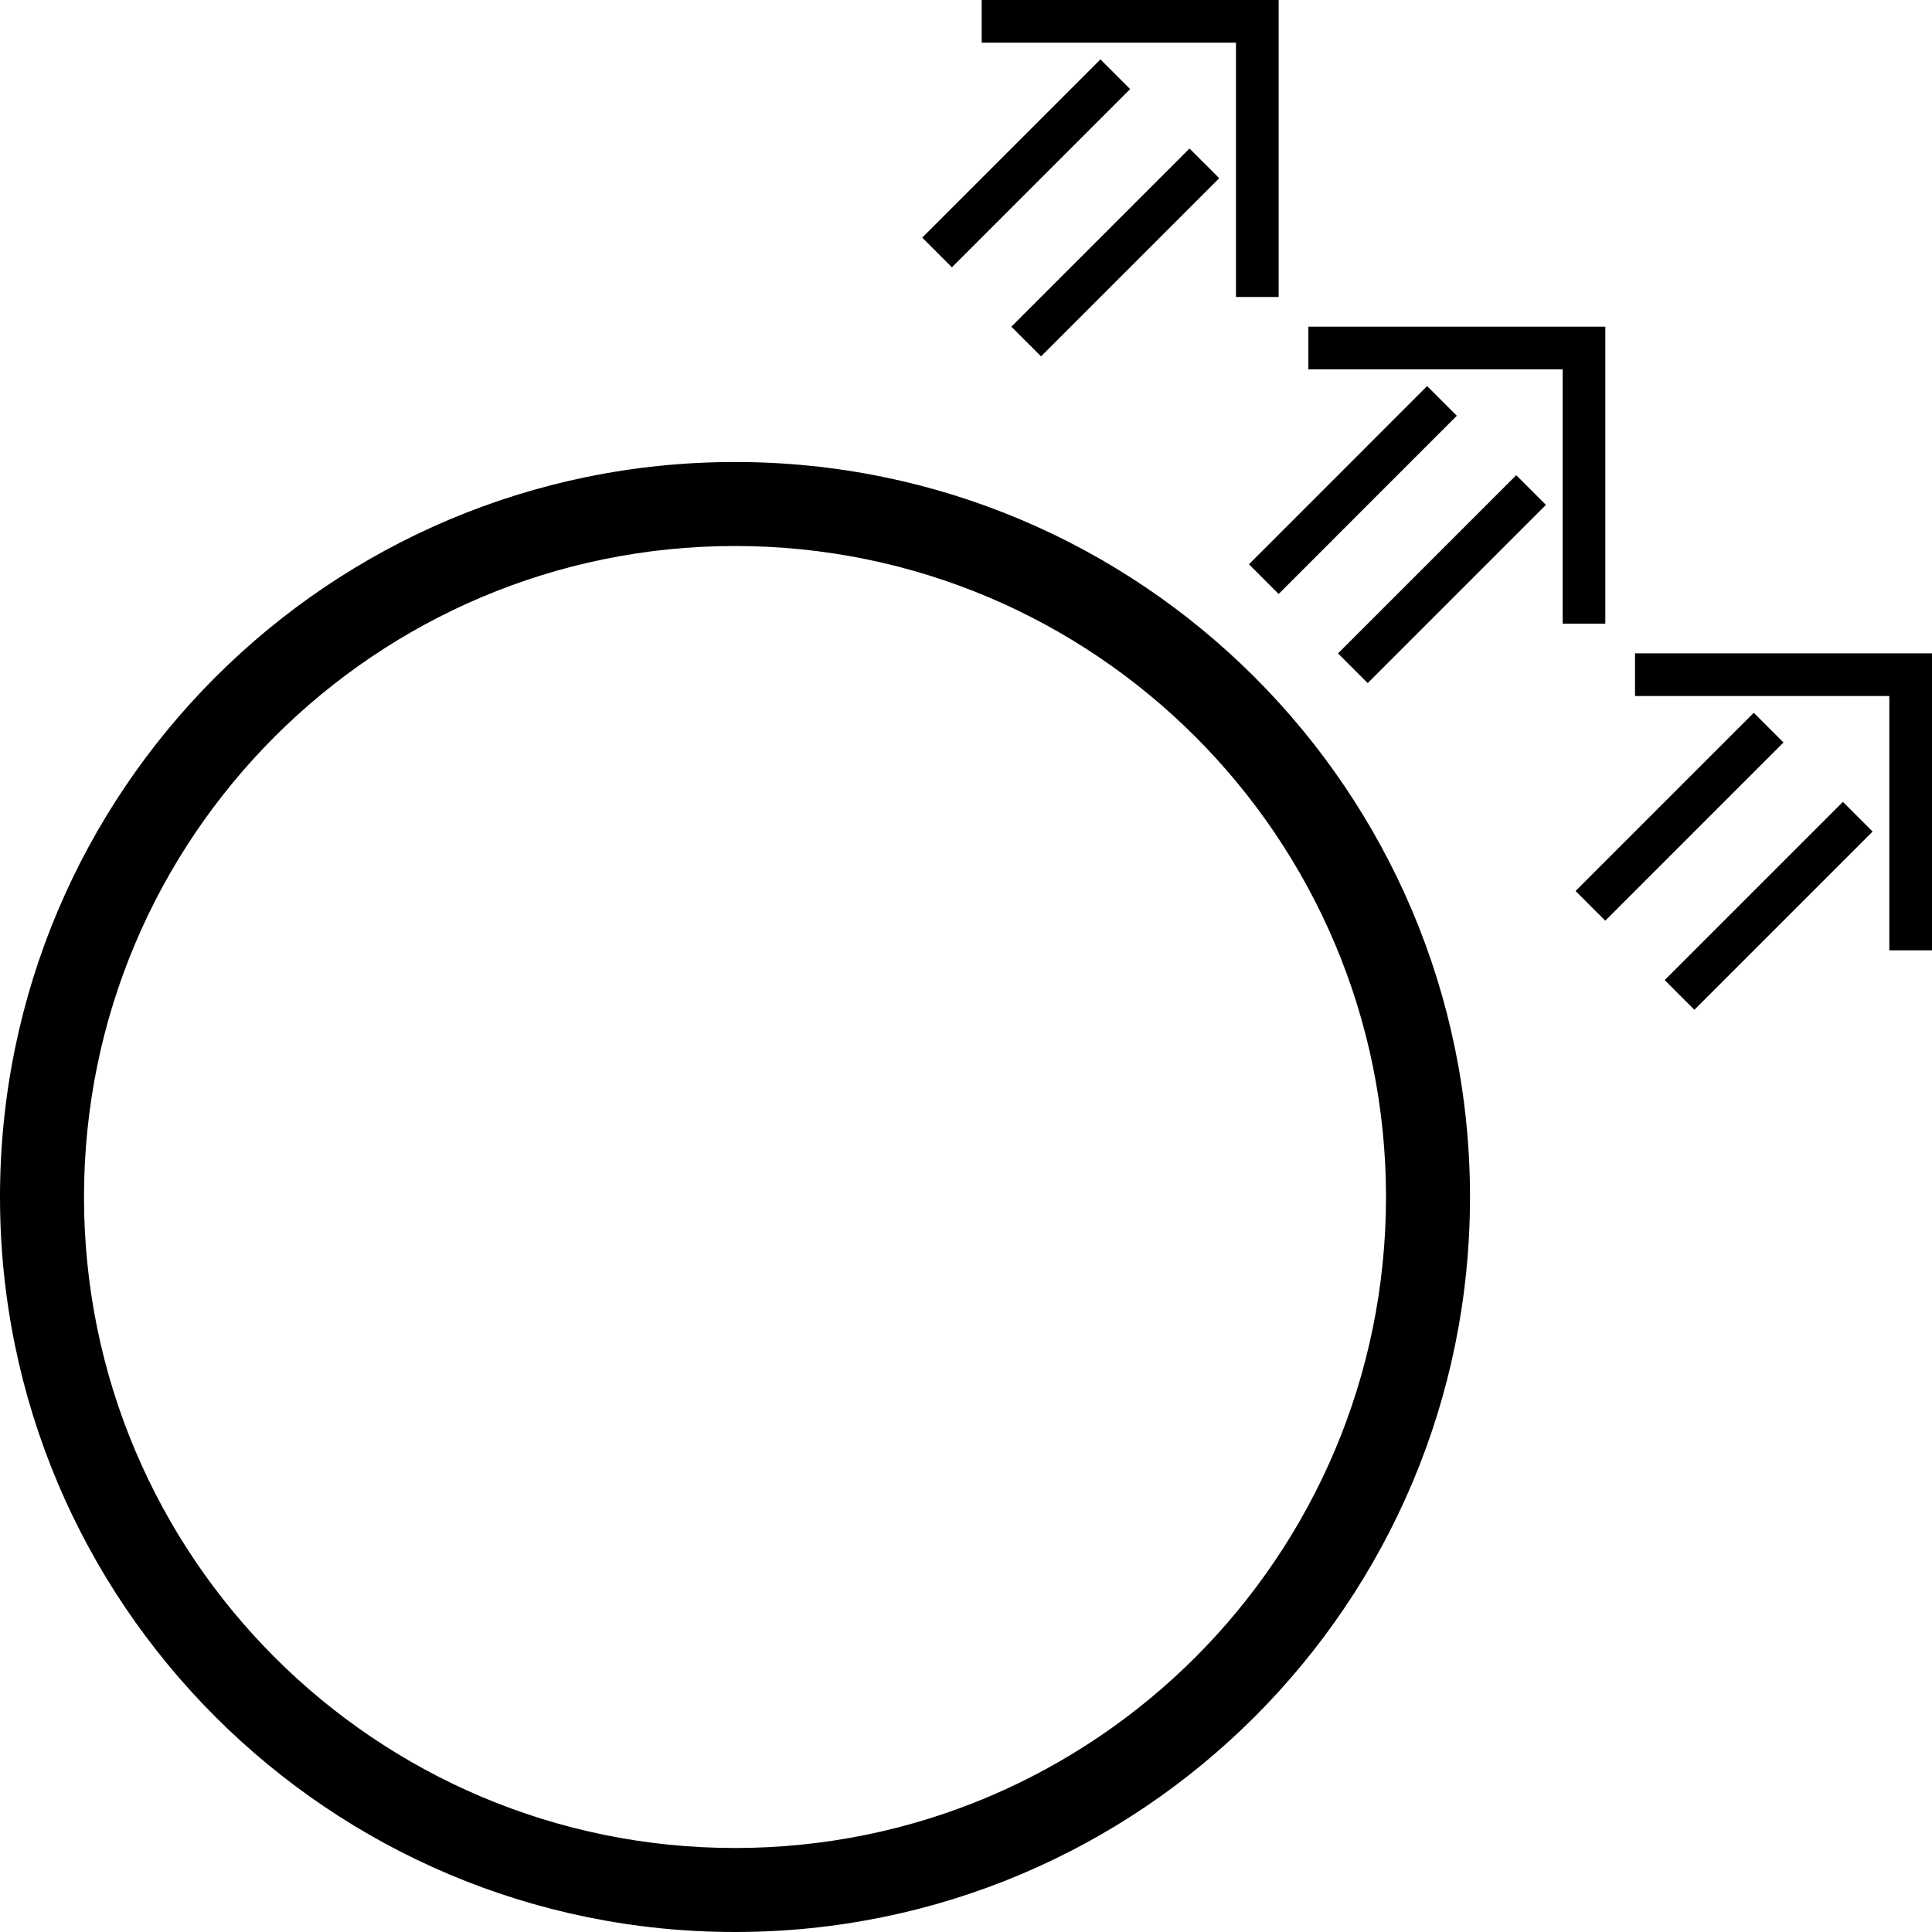 <?xml version="1.0" encoding="UTF-8" standalone="no"?>
<svg
   xmlns:dc="http://purl.org/dc/elements/1.1/"
   xmlns:cc="http://creativecommons.org/ns#"
   xmlns:rdf="http://www.w3.org/1999/02/22-rdf-syntax-ns#"
   xmlns:svg="http://www.w3.org/2000/svg"
   xmlns="http://www.w3.org/2000/svg"
   xmlns:sodipodi="http://sodipodi.sourceforge.net/DTD/sodipodi-0.dtd"
   xmlns:inkscape="http://www.inkscape.org/namespaces/inkscape"
   version="1.0"
   width="46"
   height="46"
   id="svg2"
   inkscape:version="0.47 r22583"
   sodipodi:docname="04-01-003-01-04-02.svg">
  <defs
     id="defs16">
    <inkscape:perspective
       sodipodi:type="inkscape:persp3d"
       inkscape:vp_x="0 : 23 : 1"
       inkscape:vp_y="0 : 1000 : 0"
       inkscape:vp_z="36 : 23 : 1"
       inkscape:persp3d-origin="18 : 15.333333 : 1"
       id="perspective18" />
  </defs>
  <sodipodi:namedview
     pagecolor="#ffffff"
     bordercolor="#666666"
     borderopacity="1"
     objecttolerance="10"
     gridtolerance="10"
     guidetolerance="10"
     inkscape:pageopacity="0"
     inkscape:pageshadow="2"
     inkscape:window-width="964"
     inkscape:window-height="721"
     id="namedview14"
     showgrid="true"
     inkscape:zoom="9.5822488"
     inkscape:cx="15.506544"
     inkscape:cy="23.824129"
     inkscape:window-x="365"
     inkscape:window-y="0"
     inkscape:window-maximized="0"
     inkscape:current-layer="svg2">
    <inkscape:grid
       type="xygrid"
       id="grid2824" />
  </sodipodi:namedview>
  <path
     d="M 17.5,11 C 27.165,11 35,18.835 35,28.5 35,38.165 27.165,46 17.5,46 7.835,46 0,38.165 0,28.5 0,18.835 7.835,11 17.5,11 z m 0,2 C 8.94,13 2,19.94 2,28.5 2,37.06 8.94,44 17.5,44 26.06,44 33,37.06 33,28.5 33,19.94 26.06,13 17.5,13 z"
     id="path12"
     style="fill:#000000" />
  <path
     d="m 30.444,0 0,7.071 -1.016,0 0,-6.055 -6.055,0 0,-1.016 7.071,0 z"
     id="path10"
     style="fill:#000000" />
  <path
     style="fill:#000000;fill-opacity:1;stroke:none"
     d="M 29.029,4.243 28.322,3.536 24.08,7.778 24.787,8.485 29.029,4.243 z"
     id="path2831" />
  <path
     id="path2833"
     d="M 26.908,2.121 26.201,1.414 21.958,5.657 22.665,6.364 26.908,2.121 z"
     style="fill:#000000;fill-opacity:1;stroke:none" />
  <path
     style="fill:#000000"
     id="path3049"
     d="m 38.222,7.778 0,7.071 -1.016,0 0,-6.055 -6.055,0 0,-1.016 7.071,0 z" />
  <path
     id="path3051"
     d="m 36.808,12.021 -0.707,-0.707 -4.243,4.243 0.707,0.707 4.243,-4.243 z"
     style="fill:#000000;fill-opacity:1;stroke:none" />
  <path
     style="fill:#000000;fill-opacity:1;stroke:none"
     d="M 34.686,9.899 33.979,9.192 29.737,13.435 30.444,14.142 34.686,9.899 z"
     id="path3053" />
  <path
     d="m 46,15.556 0,7.071 -1.016,0 0,-6.055 -6.055,0 0,-1.016 7.071,0 z"
     id="path3081"
     style="fill:#000000" />
  <path
     style="fill:#000000;fill-opacity:1;stroke:none"
     d="m 44.586,19.799 -0.707,-0.707 -4.243,4.243 0.707,0.707 4.243,-4.243 z"
     id="path3083" />
  <path
     id="path3085"
     d="m 42.464,17.678 -0.707,-0.707 -4.243,4.243 0.707,0.707 4.243,-4.243 z"
     style="fill:#000000;fill-opacity:1;stroke:none" />
</svg>
